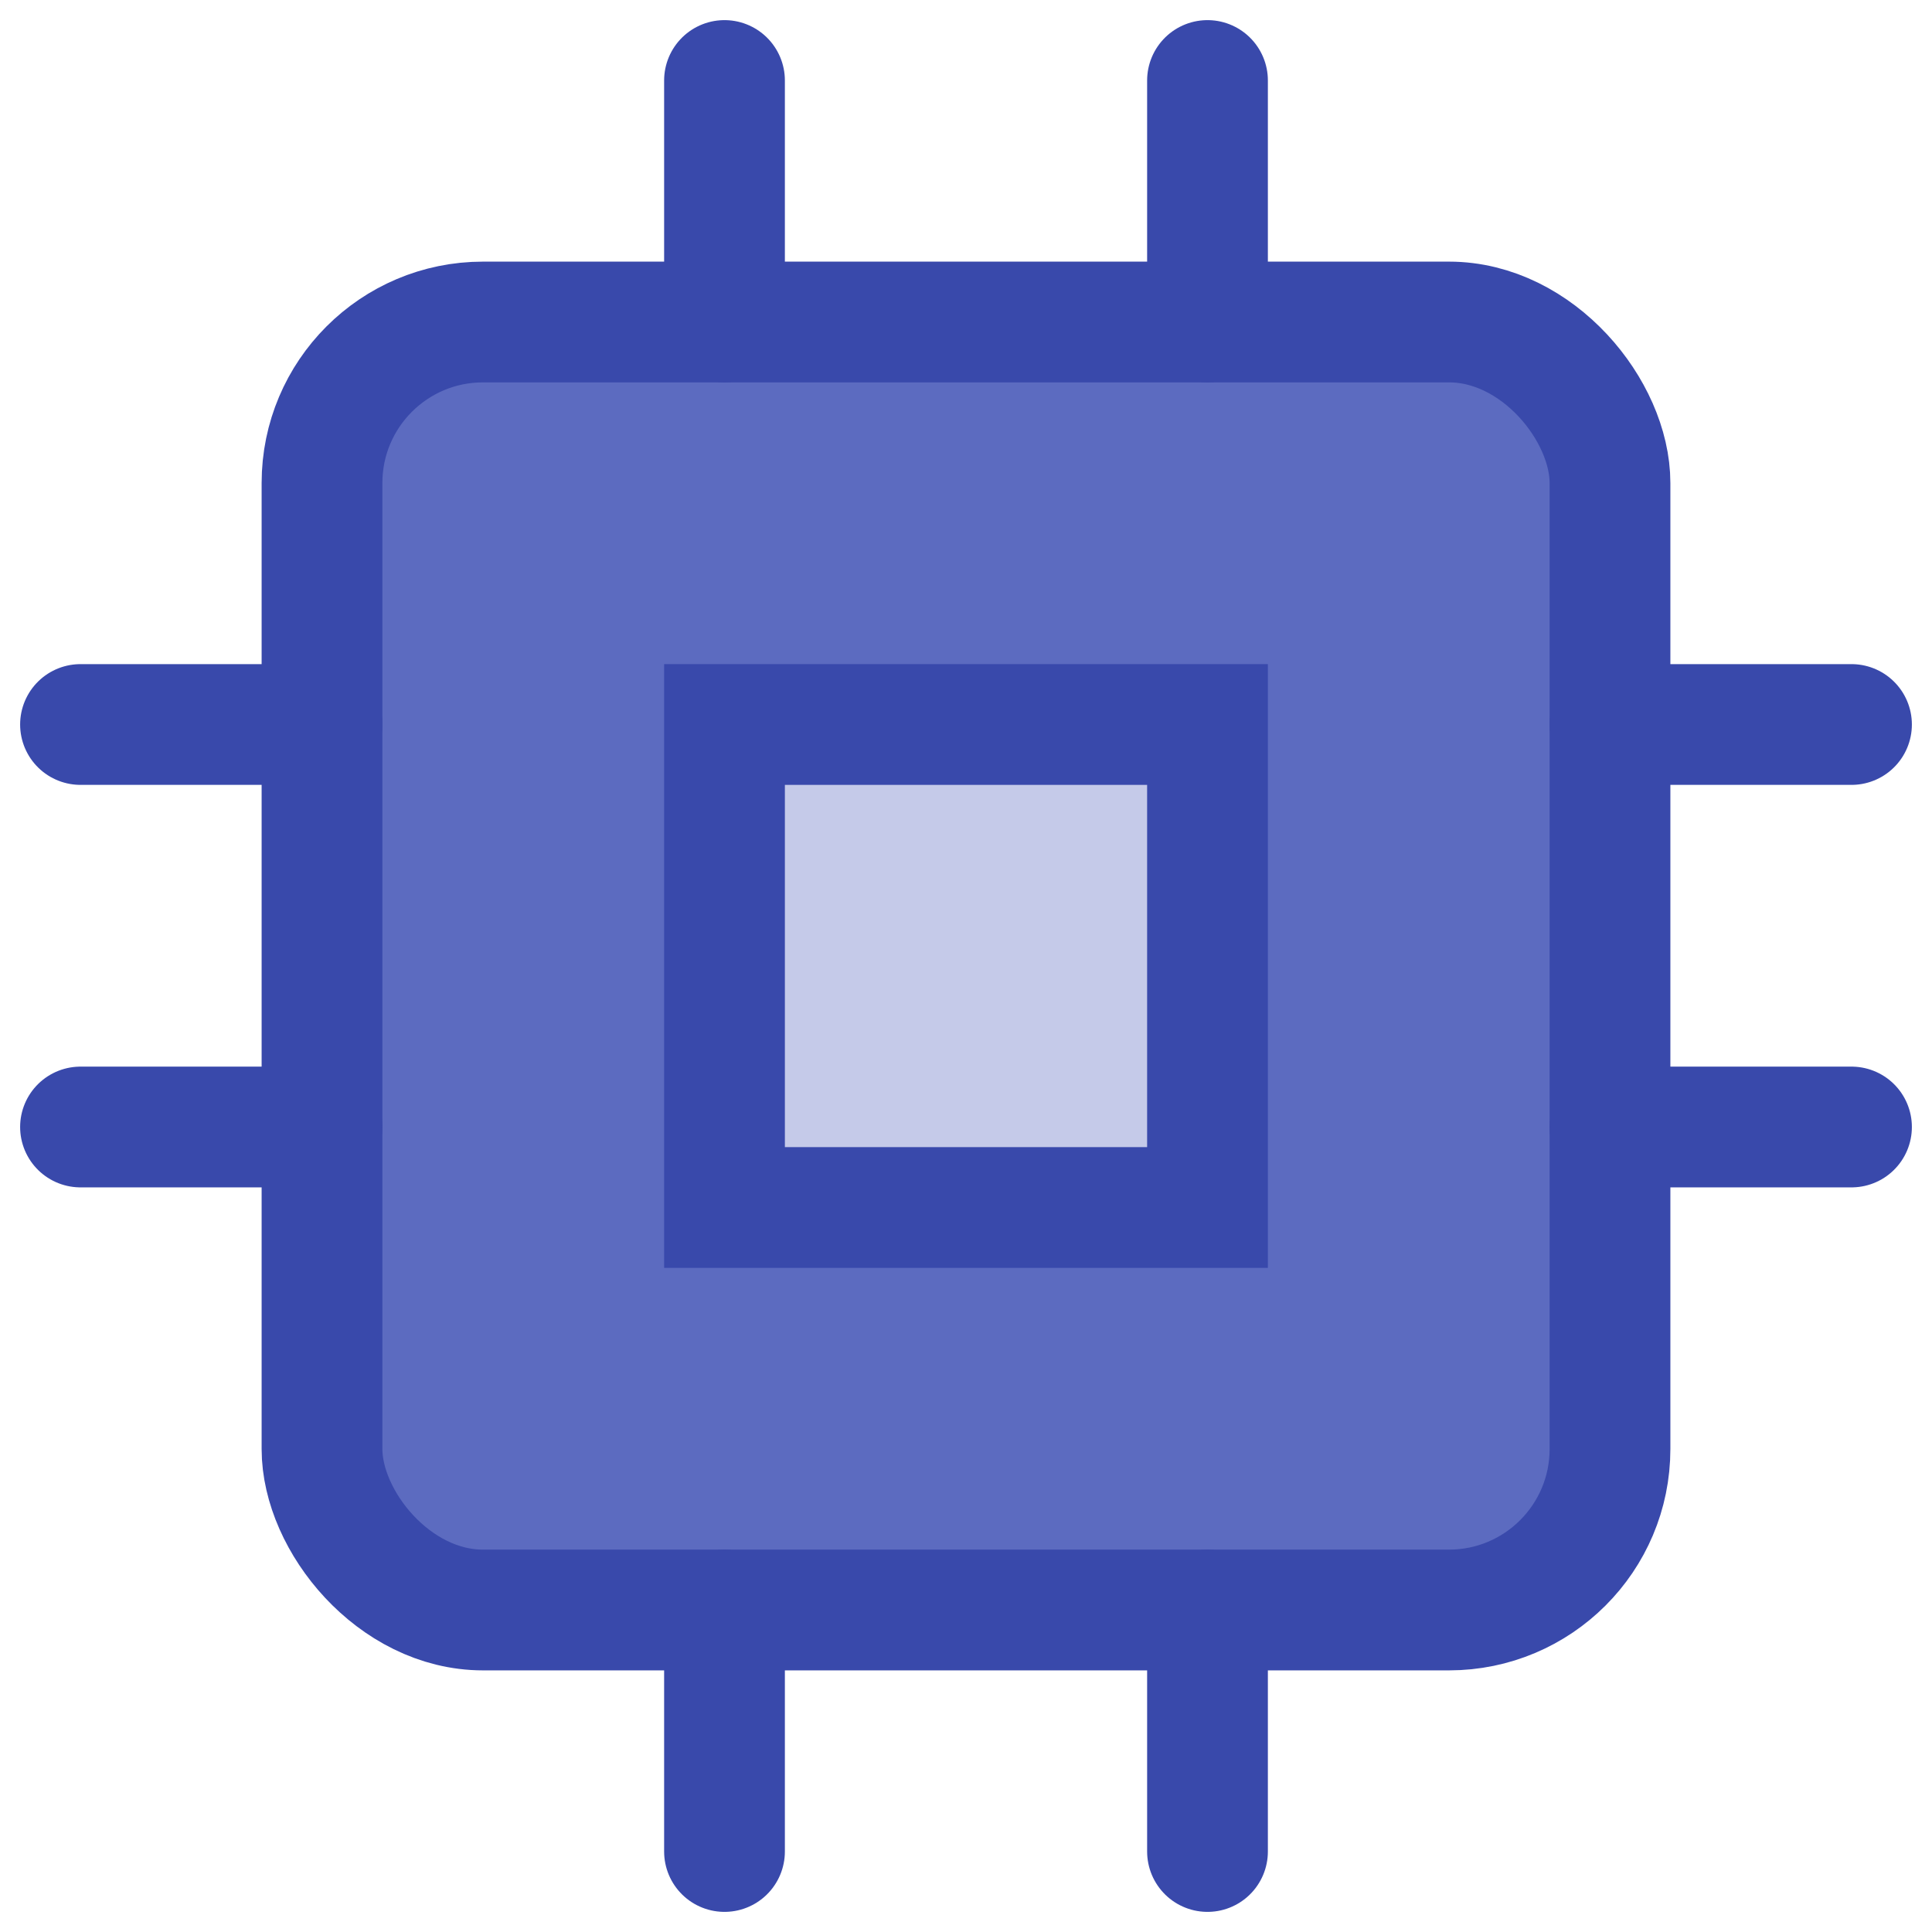 <svg xmlns="http://www.w3.org/2000/svg" width="24" height="24" viewBox="0 0 24 24">
  <rect x="4" y="4" width="16" height="16" rx="2" ry="2" fill="#5C6BC0" stroke="#3949AB" stroke-width="1.5" />
  <rect x="9" y="9" width="6" height="6" fill="#C5CAE9" stroke="#3949AB" stroke-width="1.5" />
  <line x1="9" y1="1" x2="9" y2="4" stroke="#3949AB" stroke-width="1.5" stroke-linecap="round" />
  <line x1="15" y1="1" x2="15" y2="4" stroke="#3949AB" stroke-width="1.5" stroke-linecap="round" />
  <line x1="9" y1="20" x2="9" y2="23" stroke="#3949AB" stroke-width="1.5" stroke-linecap="round" />
  <line x1="15" y1="20" x2="15" y2="23" stroke="#3949AB" stroke-width="1.5" stroke-linecap="round" />
  <line x1="20" y1="9" x2="23" y2="9" stroke="#3949AB" stroke-width="1.5" stroke-linecap="round" />
  <line x1="20" y1="14" x2="23" y2="14" stroke="#3949AB" stroke-width="1.5" stroke-linecap="round" />
  <line x1="1" y1="9" x2="4" y2="9" stroke="#3949AB" stroke-width="1.5" stroke-linecap="round" />
  <line x1="1" y1="14" x2="4" y2="14" stroke="#3949AB" stroke-width="1.5" stroke-linecap="round" />
</svg> 